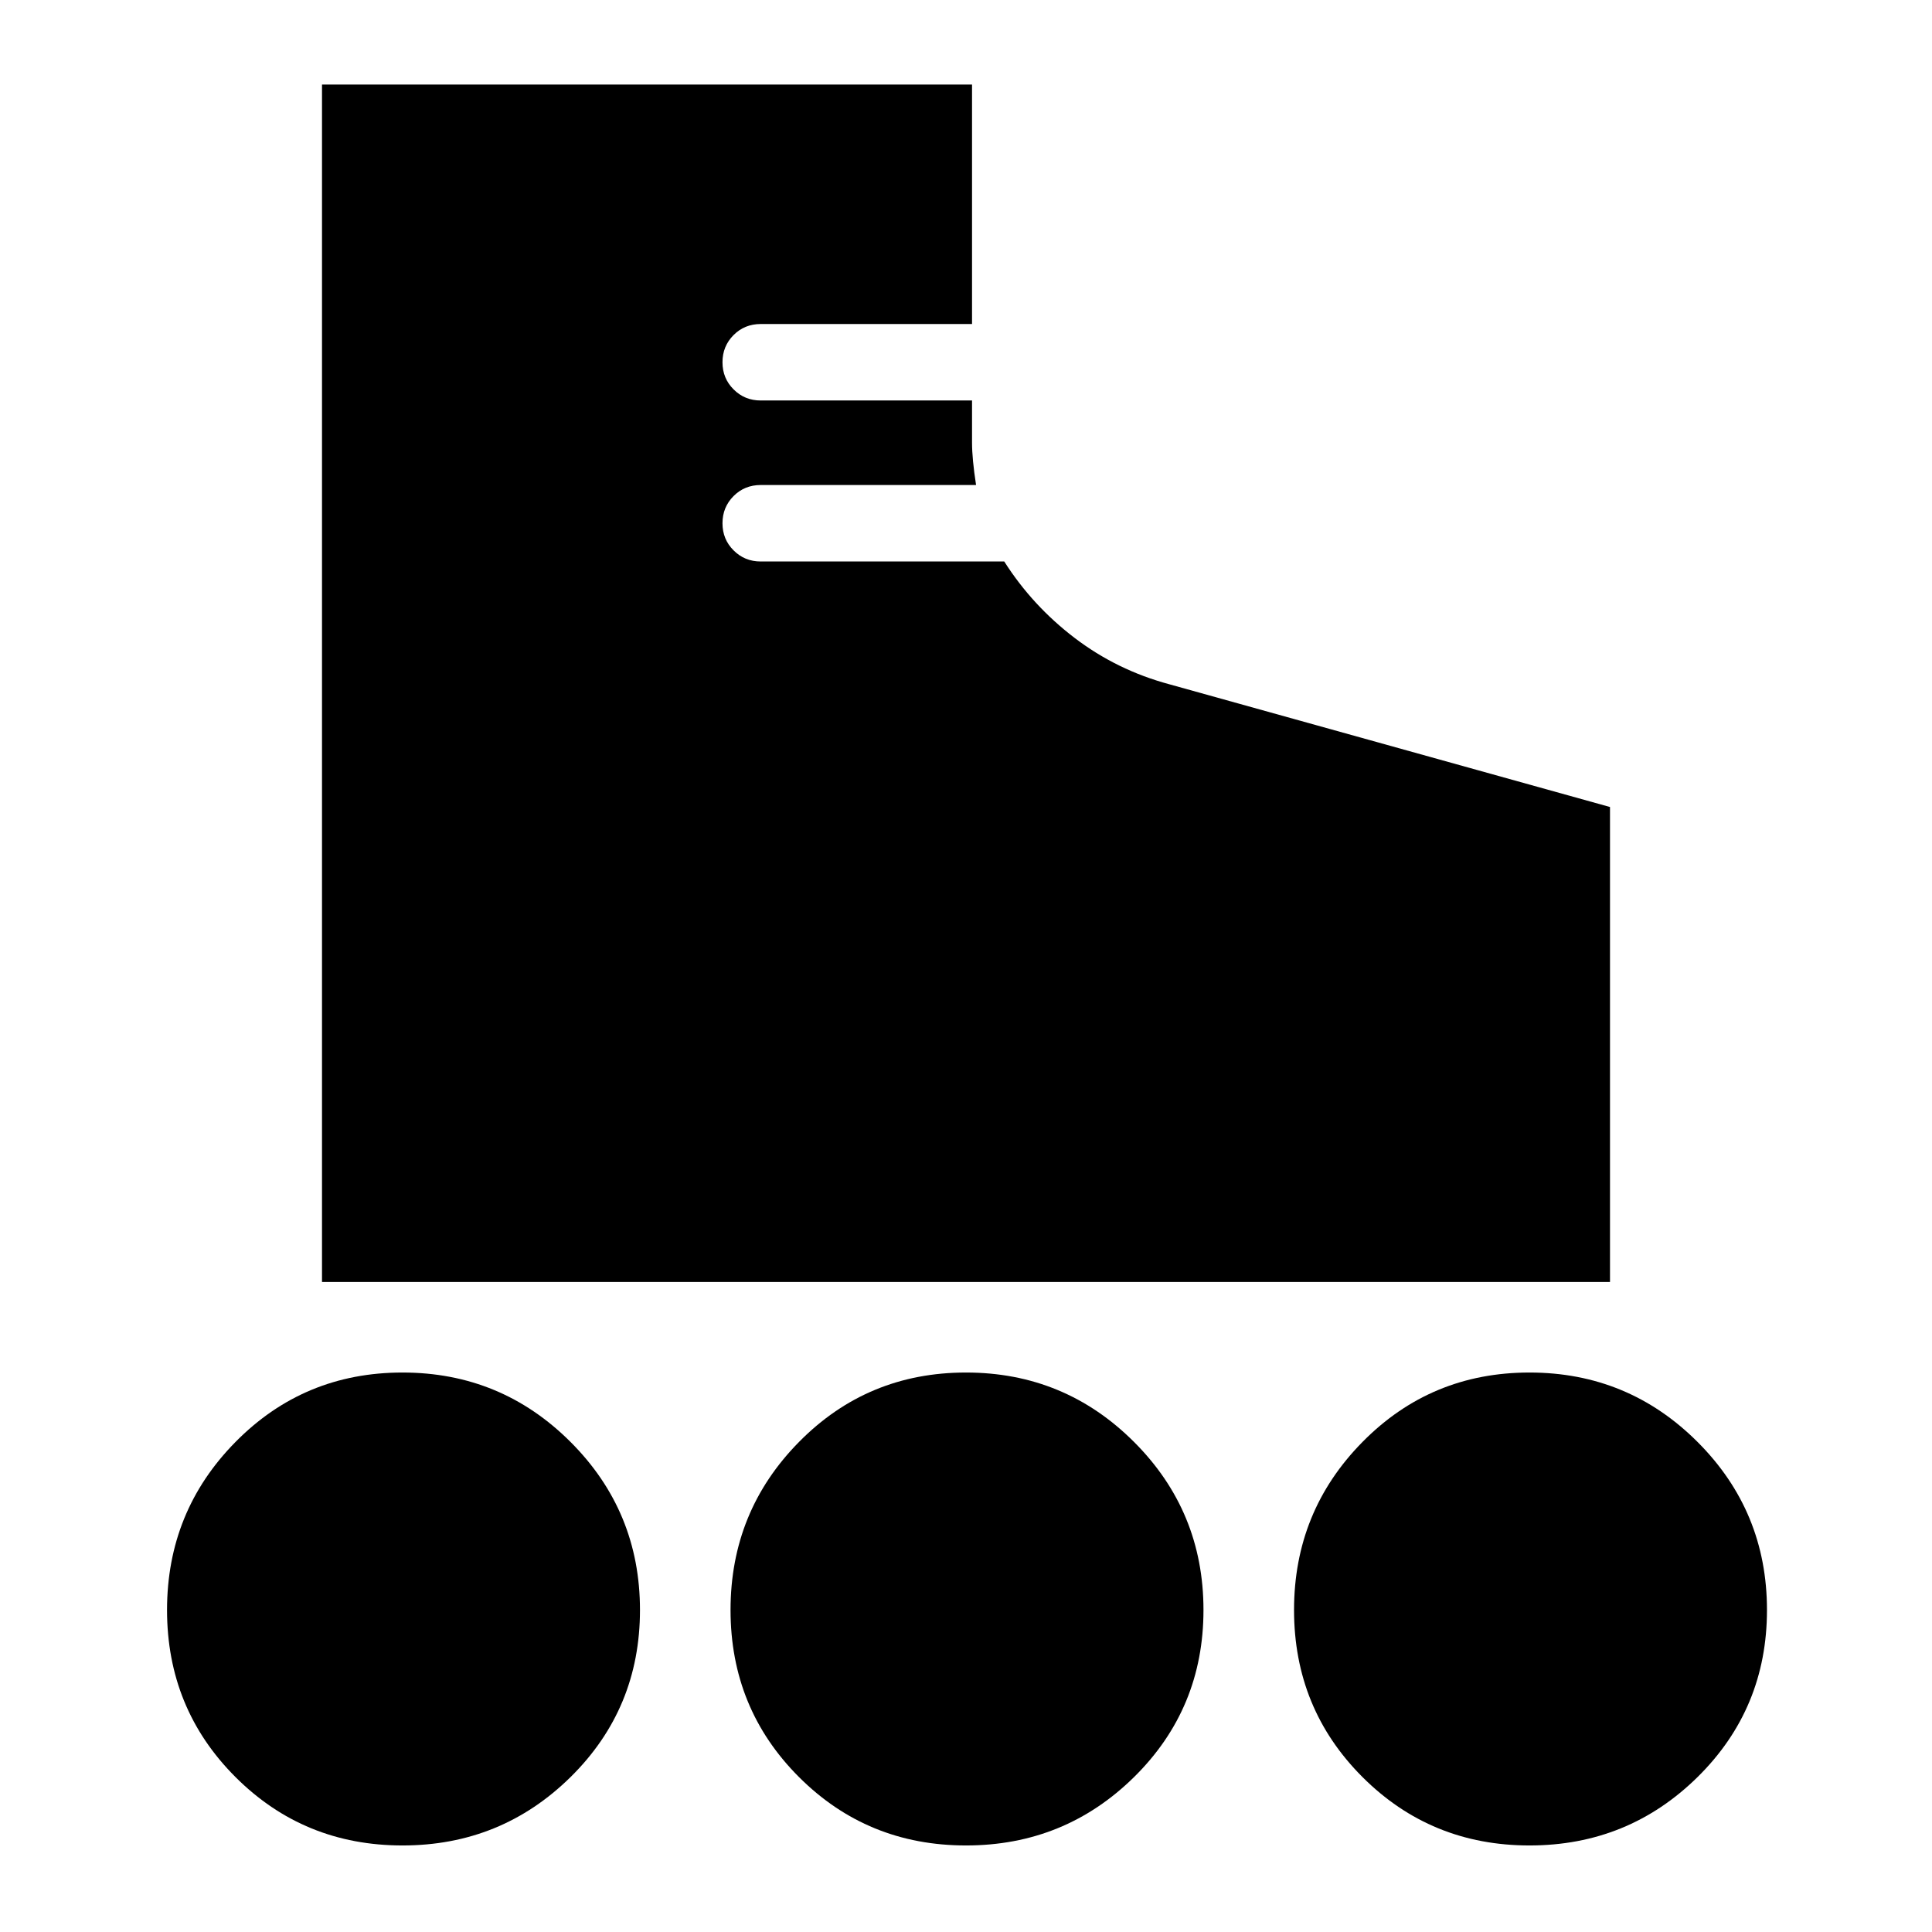 <svg xmlns="http://www.w3.org/2000/svg" height="24" width="24"><path d="M4 15.925V1.05H12.075V4.025H9.45Q9.25 4.025 9.113 4.162Q8.975 4.3 8.975 4.5Q8.975 4.7 9.113 4.837Q9.25 4.975 9.45 4.975H12.075V5.5Q12.075 5.7 12.125 6.025H9.45Q9.25 6.025 9.113 6.162Q8.975 6.3 8.975 6.5Q8.975 6.7 9.113 6.837Q9.25 6.975 9.45 6.975H12.475Q12.825 7.525 13.35 7.925Q13.875 8.325 14.525 8.5L20 10.025V15.925ZM5 22.925Q3.775 22.925 2.925 22.075Q2.075 21.225 2.075 20Q2.075 18.775 2.925 17.913Q3.775 17.05 5 17.05Q6.225 17.05 7.088 17.913Q7.95 18.775 7.95 20Q7.95 21.225 7.088 22.075Q6.225 22.925 5 22.925ZM19 22.925Q17.775 22.925 16.925 22.075Q16.075 21.225 16.075 20Q16.075 18.775 16.925 17.913Q17.775 17.05 19 17.05Q20.225 17.05 21.088 17.913Q21.95 18.775 21.95 20Q21.95 21.225 21.088 22.075Q20.225 22.925 19 22.925ZM12 22.925Q10.775 22.925 9.925 22.075Q9.075 21.225 9.075 20Q9.075 18.775 9.925 17.913Q10.775 17.05 12 17.05Q13.225 17.05 14.088 17.913Q14.95 18.775 14.95 20Q14.95 21.225 14.088 22.075Q13.225 22.925 12 22.925Z"/></svg>